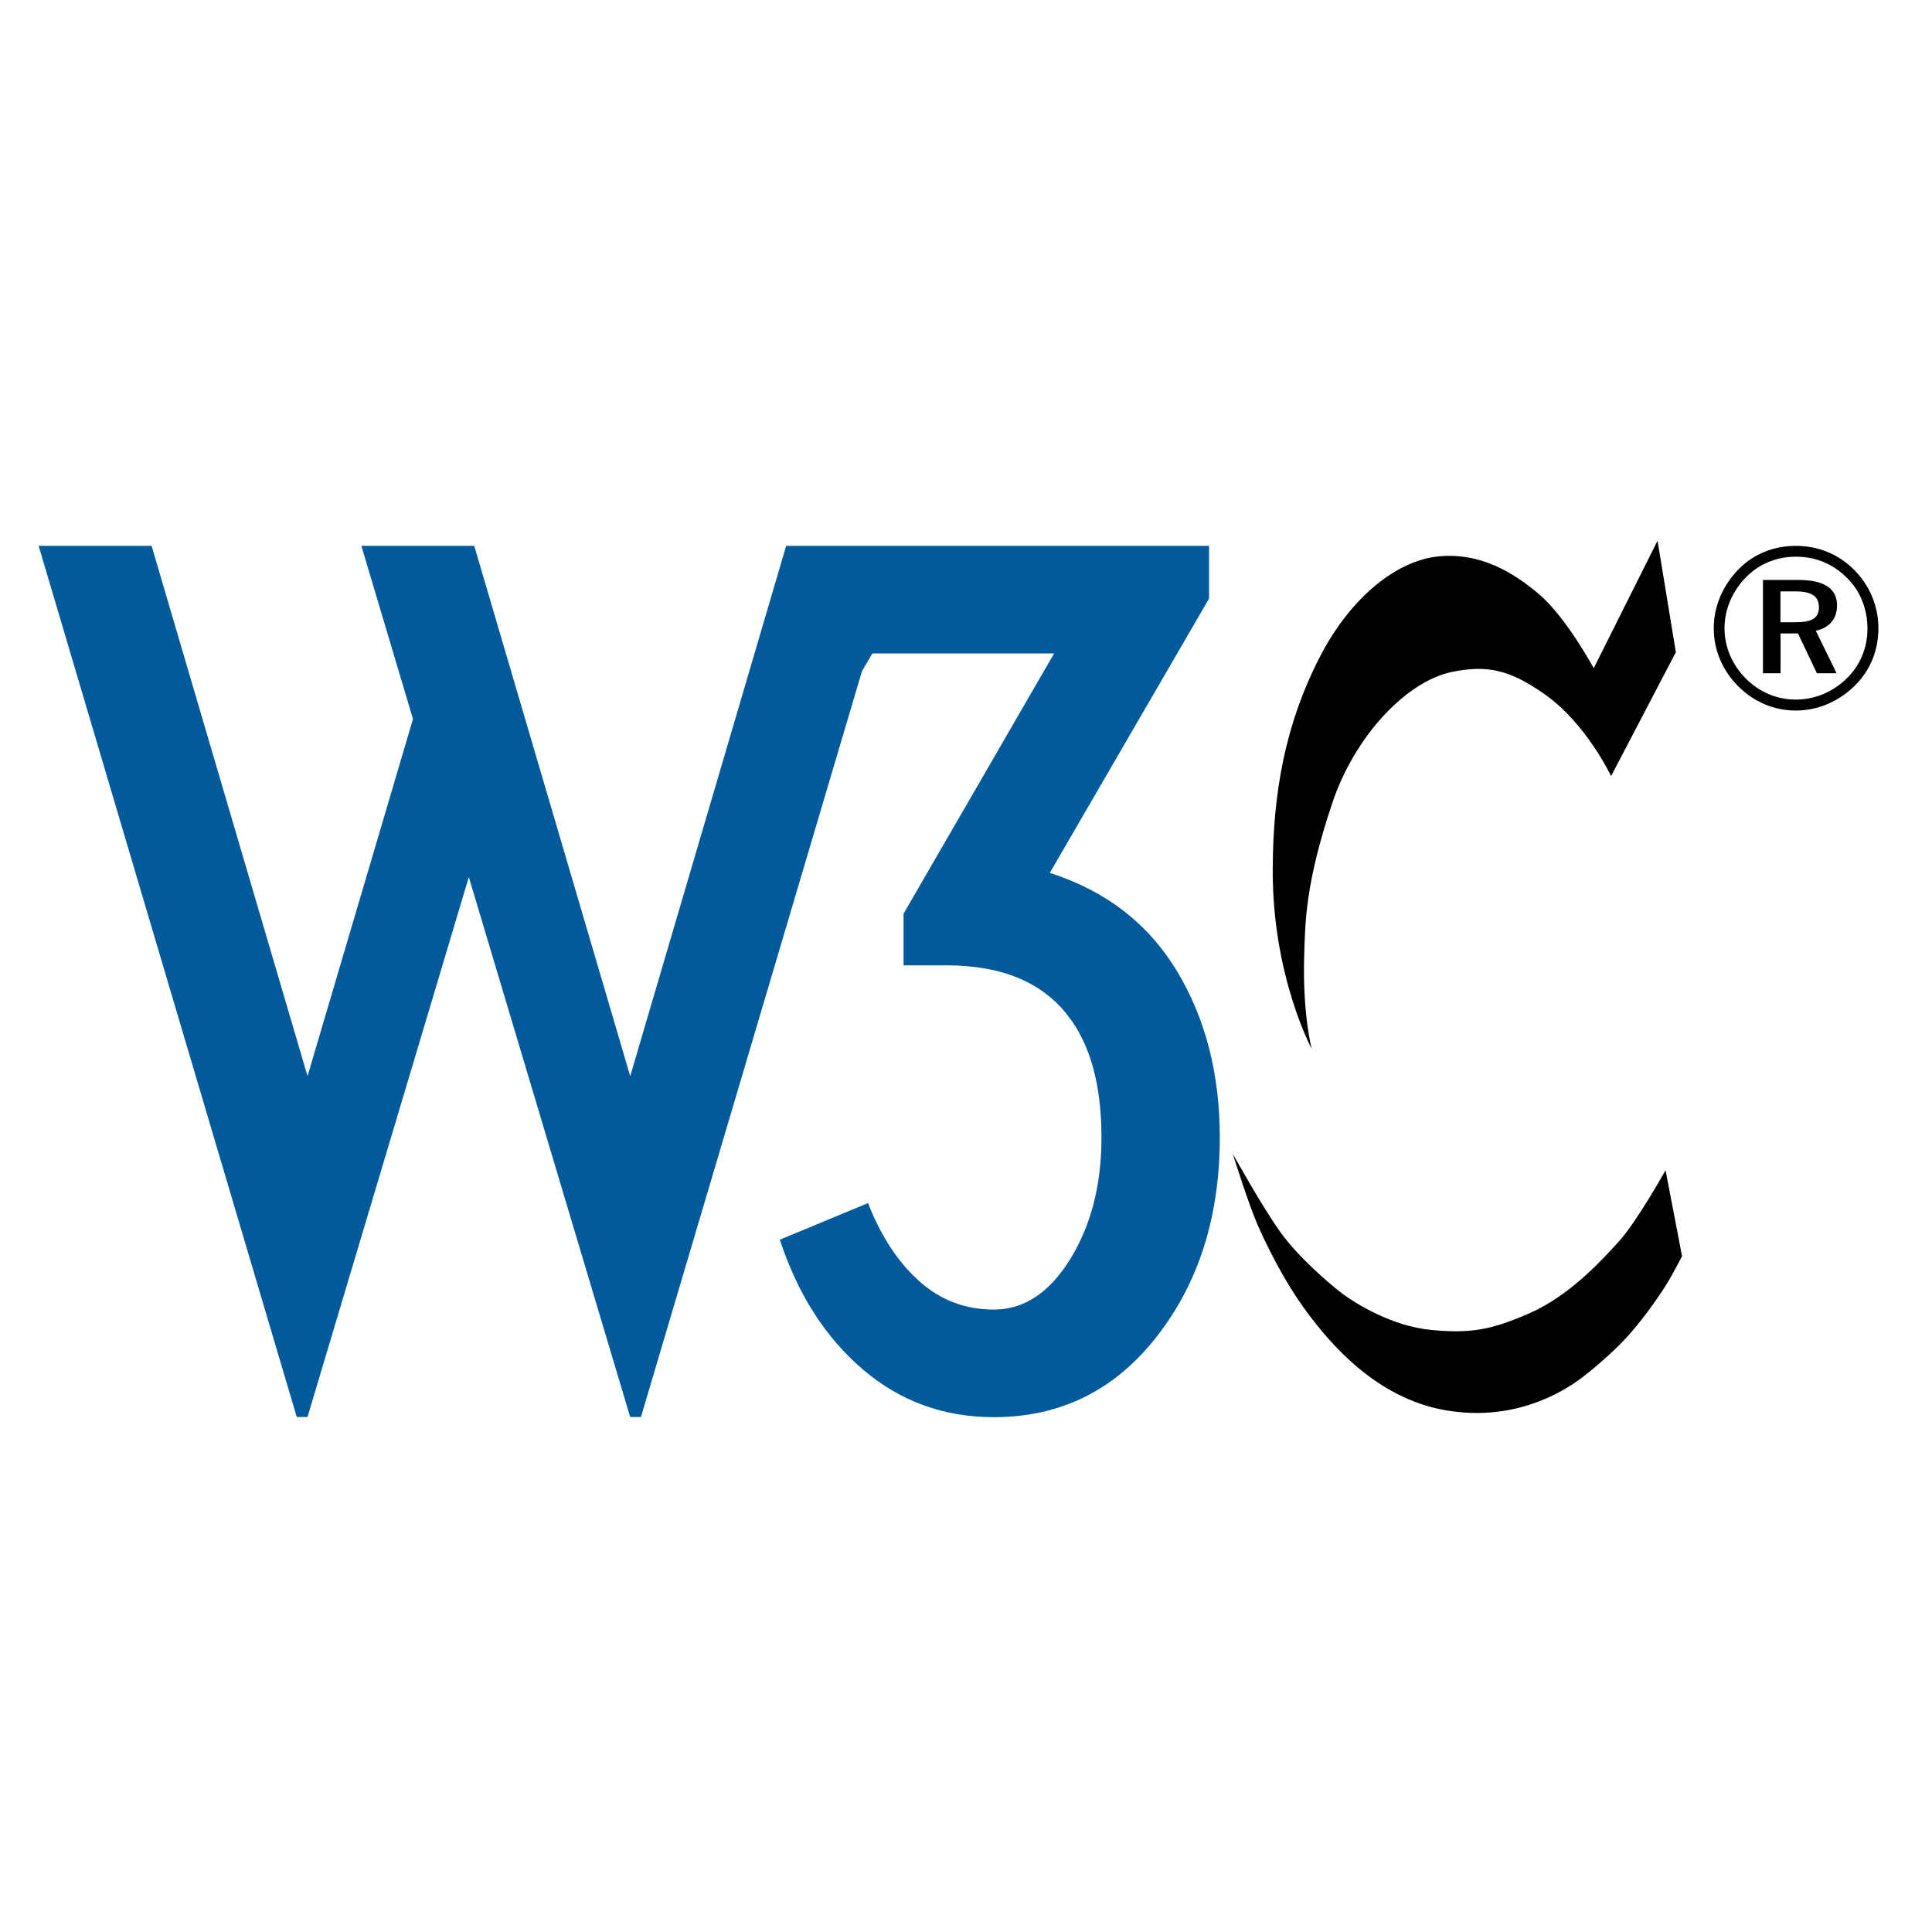 <svg width="50" height="50" viewBox="0 0 50 50" fill="none" xmlns="http://www.w3.org/2000/svg">
<path d="M12.273 14.126L16.31 27.851L20.346 14.126H31.29V15.491L27.169 22.59C28.617 23.054 29.712 23.899 30.454 25.123C31.196 26.349 31.568 27.786 31.568 29.438C31.568 31.48 31.024 33.197 29.939 34.588C28.853 35.98 27.447 36.676 25.721 36.676C24.422 36.676 23.29 36.263 22.326 35.437C21.36 34.611 20.646 33.494 20.182 32.083L22.464 31.136C22.799 31.99 23.239 32.663 23.787 33.154C24.334 33.646 24.98 33.892 25.722 33.892C26.5 33.892 27.16 33.456 27.698 32.584C28.237 31.712 28.506 30.664 28.506 29.438C28.506 28.083 28.218 27.034 27.643 26.292C26.974 25.42 25.925 24.983 24.497 24.983H23.384V23.647L27.281 16.91H22.577L22.309 17.366L16.588 36.672H16.309L12.133 22.698L7.958 36.672H7.68L1 14.126H3.923L7.959 27.85L10.688 18.608L9.352 14.126H12.274V14.125L12.273 14.126Z" fill="#005A9C"/>
<path d="M46.476 14.127C45.903 14.127 45.387 14.334 44.997 14.73C44.582 15.152 44.352 15.695 44.352 16.257C44.352 16.819 44.571 17.34 44.973 17.749C45.382 18.163 45.908 18.389 46.477 18.389C47.032 18.389 47.572 18.164 47.991 17.756C48.393 17.365 48.613 16.844 48.613 16.258C48.613 15.69 48.388 15.158 47.998 14.761C47.593 14.345 47.059 14.127 46.478 14.127H46.476ZM48.329 16.276C48.329 16.767 48.139 17.223 47.791 17.56C47.423 17.915 46.968 18.105 46.464 18.105C45.992 18.105 45.524 17.91 45.174 17.554C44.826 17.199 44.63 16.743 44.63 16.258C44.63 15.773 44.831 15.3 45.192 14.933C45.529 14.59 45.984 14.407 46.482 14.407C46.991 14.407 47.446 14.597 47.801 14.957C48.147 15.299 48.33 15.76 48.33 16.276H48.329ZM46.536 15.009H45.625V17.424H46.081V16.394H46.531L47.022 17.424H47.531L46.992 16.323C47.341 16.252 47.542 16.015 47.542 15.672C47.545 15.234 47.212 15.009 46.538 15.009H46.536ZM46.453 15.305C46.879 15.305 47.074 15.423 47.074 15.719C47.074 16.003 46.879 16.104 46.464 16.104H46.078V15.305H46.453Z" fill="black"/>
<path d="M42.898 14L43.371 16.879L41.695 20.085C41.695 20.085 41.052 18.725 39.983 17.972C39.083 17.338 38.496 17.2 37.578 17.389C36.4 17.632 35.064 19.041 34.481 20.778C33.783 22.856 33.776 23.862 33.751 24.786C33.712 26.268 33.946 27.142 33.946 27.142C33.946 27.142 32.928 25.26 32.938 22.503C32.944 20.534 33.254 18.749 34.164 16.988C34.965 15.44 36.156 14.51 37.214 14.401C38.306 14.288 39.169 14.815 39.837 15.384C40.538 15.984 41.246 17.292 41.246 17.292L42.894 14H42.898Z" fill="black"/>
<path d="M43.104 30.287C43.104 30.287 42.364 31.612 41.902 32.122C41.441 32.633 40.615 33.531 39.595 33.981C38.575 34.43 38.04 34.514 37.032 34.418C36.025 34.321 35.089 33.738 34.761 33.495C34.433 33.251 33.595 32.535 33.121 31.867C32.647 31.199 31.906 29.863 31.906 29.863C31.906 29.863 32.319 31.202 32.578 31.77C32.726 32.098 33.183 33.098 33.831 33.968C34.437 34.78 35.611 36.179 37.397 36.495C39.182 36.811 40.408 36.008 40.712 35.815C41.015 35.621 41.655 35.085 42.061 34.651C42.483 34.199 42.884 33.622 43.105 33.276C43.267 33.023 43.531 32.511 43.531 32.511L43.105 30.289L43.104 30.287Z" fill="black"/>
</svg>
